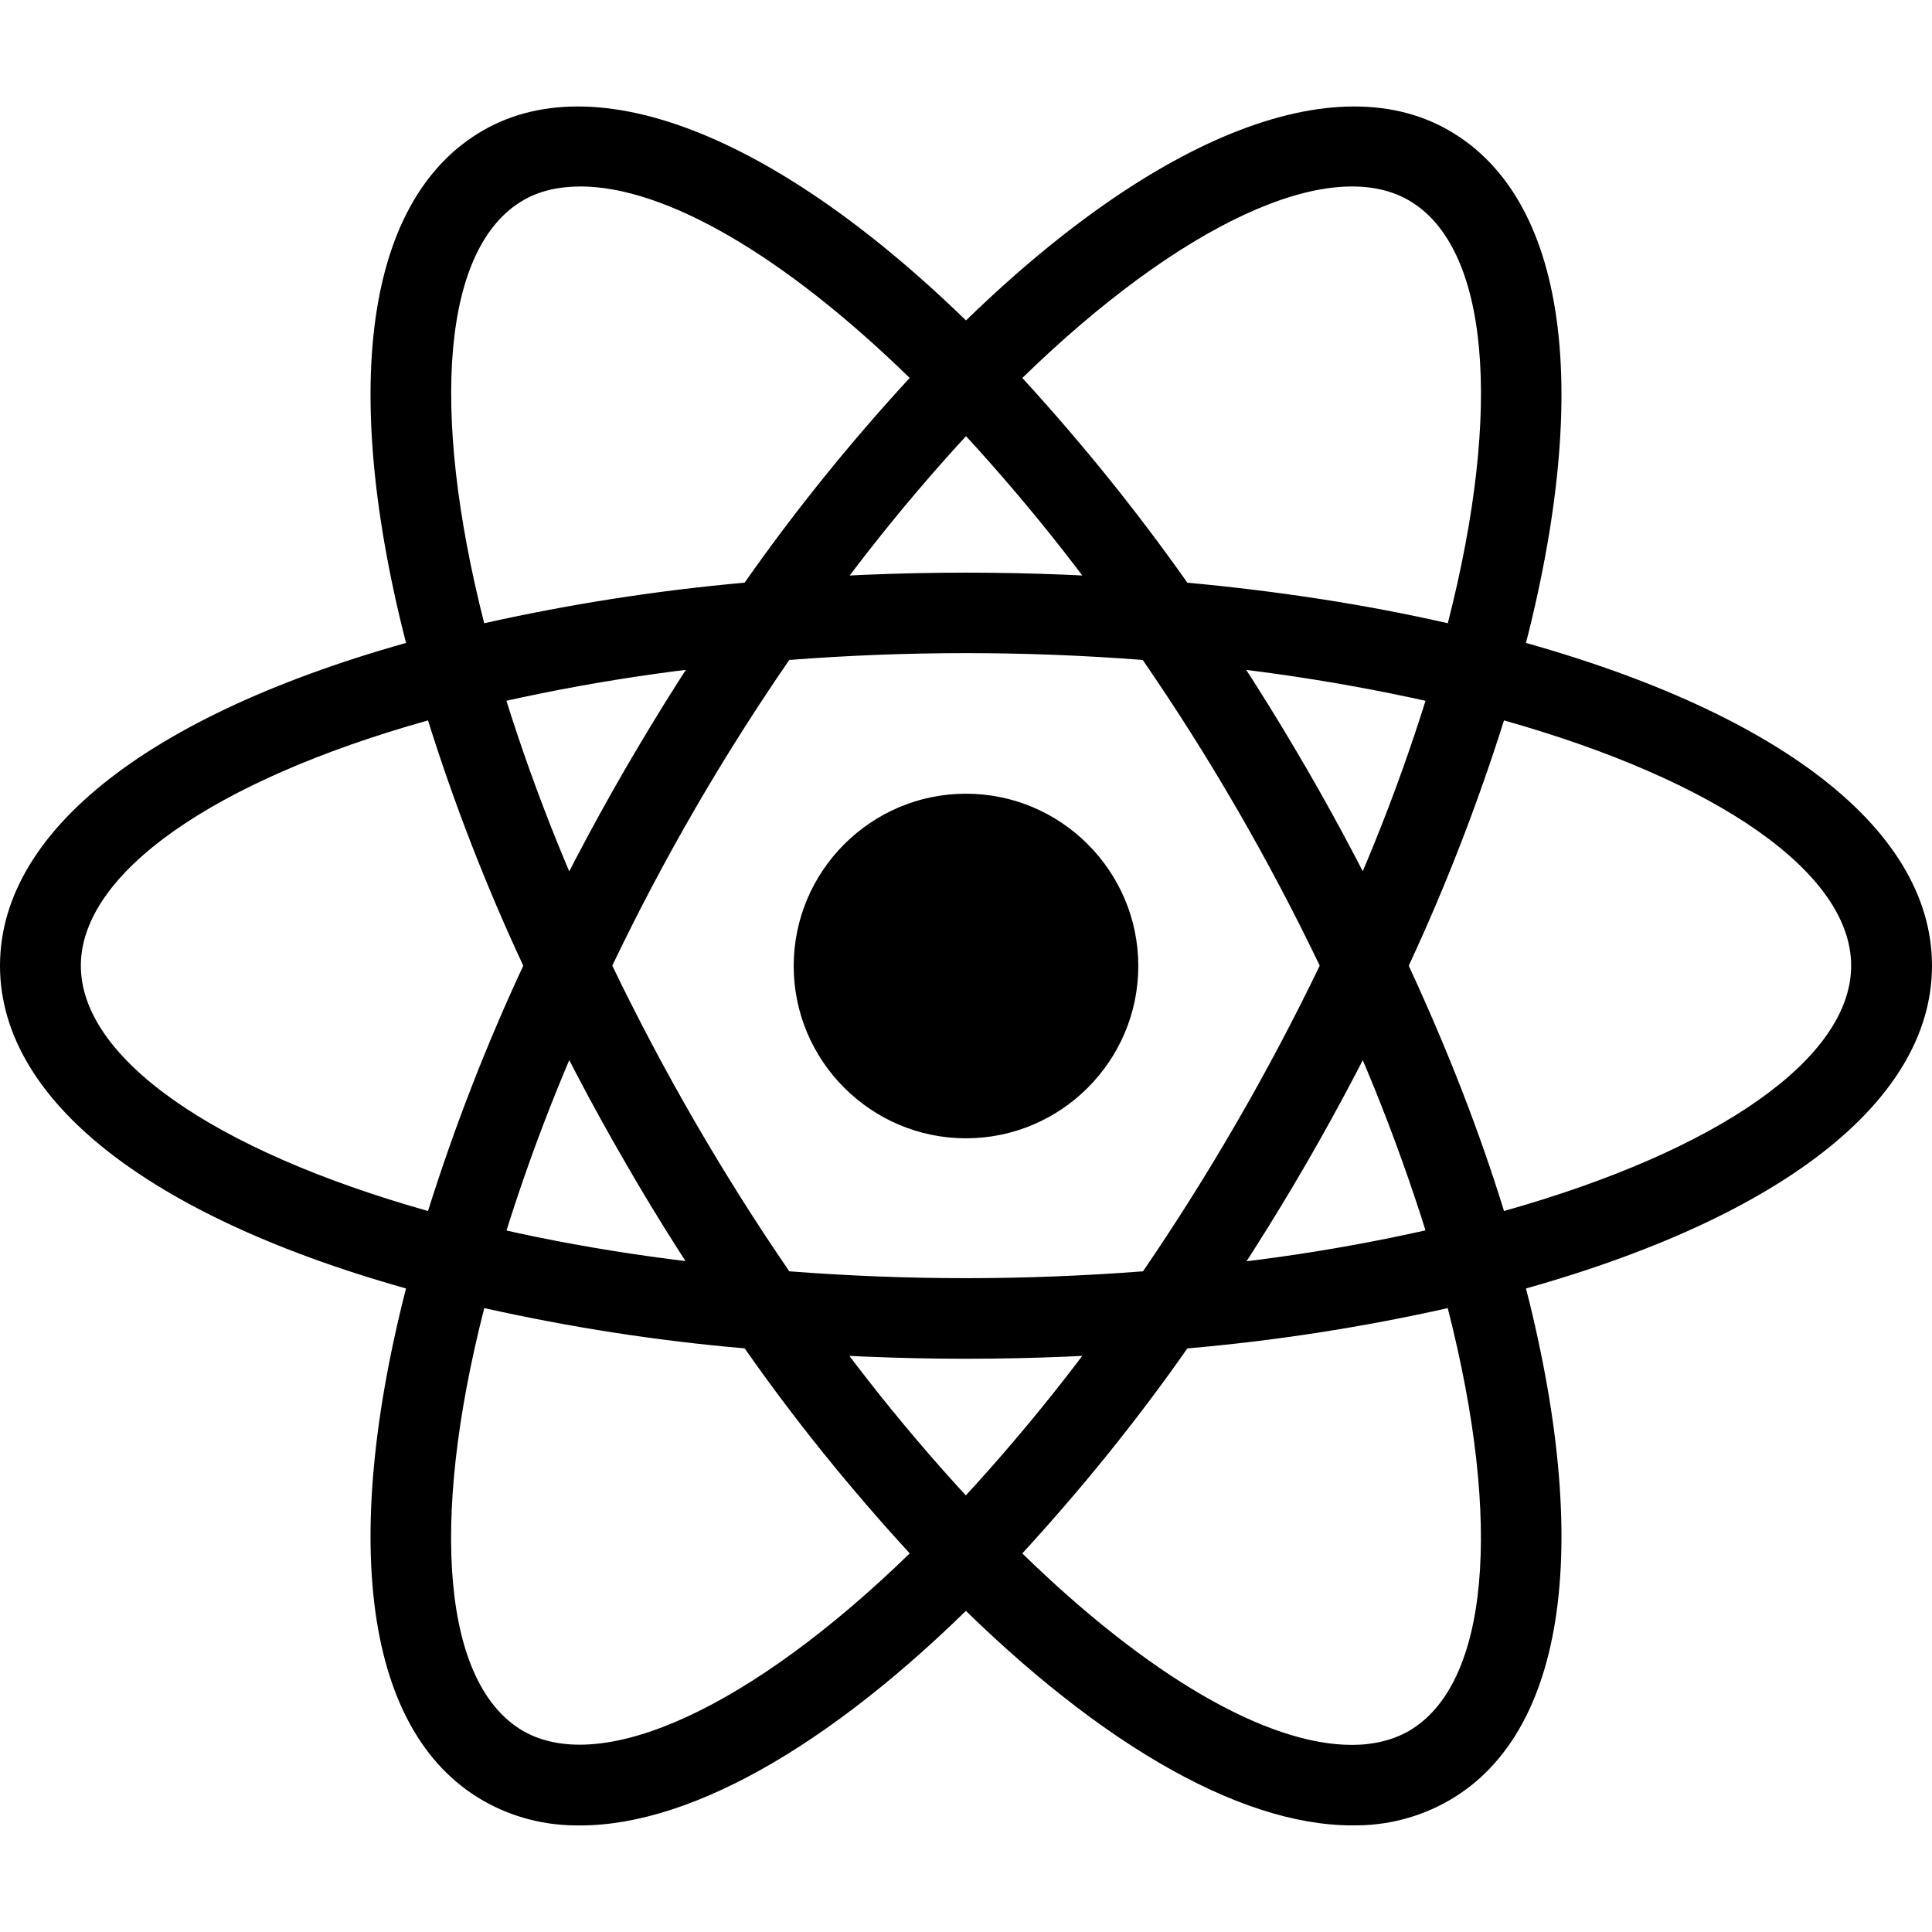 <svg width="66" height="66" viewBox="0 0 66 66" fill="none" xmlns="http://www.w3.org/2000/svg">
<path d="M33 27.114C29.756 27.114 27.114 29.756 27.114 33C27.114 36.244 29.756 38.886 33 38.886C36.244 38.886 38.886 36.244 38.886 33C38.886 29.756 36.244 27.114 33 27.114ZM16.521 44.699L15.221 44.377C5.552 41.926 0 37.781 0 32.99C0 28.198 5.554 24.053 15.221 21.603L16.521 21.281L16.886 22.57C17.863 25.942 19.119 29.23 20.635 32.41L20.914 32.99L20.635 33.58C19.121 36.748 17.863 40.035 16.886 43.42L16.521 44.699ZM14.621 24.61C7.272 26.672 2.762 29.84 2.762 32.99C2.762 36.139 7.274 39.295 14.621 41.37C15.524 38.501 16.609 35.708 17.876 32.99C16.607 30.271 15.522 27.479 14.621 24.61ZM49.479 44.699L49.114 43.41C48.137 40.037 46.881 36.75 45.365 33.58L45.086 32.99L45.365 32.4C46.879 29.232 48.137 25.944 49.114 22.56L49.479 21.281L50.779 21.603C60.448 24.053 66 28.198 66 32.99C66 37.781 60.446 41.926 50.779 44.377L49.479 44.699ZM48.124 32.99C49.446 35.846 50.542 38.651 51.379 41.37C58.738 39.297 63.238 36.139 63.238 32.99C63.238 29.84 58.726 26.685 51.379 24.61C50.476 27.466 49.391 30.271 48.124 32.99ZM14.598 24.599L14.233 23.31C11.515 13.728 12.342 6.854 16.5 4.457C20.582 2.104 27.124 4.886 33.988 11.934L34.922 12.891L33.988 13.848C31.55 16.382 29.327 19.111 27.328 22.011L26.953 22.537L26.307 22.591C22.795 22.869 19.313 23.428 15.898 24.267L14.598 24.599ZM19.819 6.371C19.078 6.371 18.422 6.522 17.874 6.843C15.145 8.423 14.662 13.901 16.541 21.291C19.474 20.635 22.438 20.173 25.437 19.905C27.155 17.455 29.046 15.114 31.076 12.911C26.79 8.733 22.729 6.369 19.819 6.369V6.371ZM46.192 62.358C46.181 62.358 46.181 62.358 46.192 62.358C42.271 62.358 37.232 59.414 32.012 54.044L31.078 53.087L32.012 52.13C34.45 49.595 36.673 46.866 38.672 43.966L39.037 43.44L39.682 43.376C43.195 43.108 46.676 42.549 50.102 41.7L51.402 41.378L51.767 42.667C54.485 52.249 53.658 59.113 49.5 61.508C48.489 62.087 47.351 62.378 46.192 62.356V62.358ZM34.922 53.066C39.208 57.245 43.269 59.608 46.179 59.608H46.19C46.92 59.608 47.576 59.447 48.124 59.136C50.853 57.556 51.348 52.078 49.457 44.688C46.524 45.344 43.548 45.806 40.561 46.064C38.843 48.524 36.952 50.855 34.922 53.068V53.066ZM51.402 24.599L50.102 24.267C46.676 23.43 43.195 22.871 39.682 22.591L39.037 22.537L38.672 22.011C36.673 19.111 34.45 16.382 32.012 13.848L31.078 12.891L32.012 11.934C38.876 4.886 45.418 2.104 49.5 4.457C53.658 6.852 54.485 13.728 51.767 23.31L51.402 24.599ZM40.563 19.905C43.7 20.196 46.687 20.658 49.459 21.291C51.35 13.901 50.855 8.421 48.126 6.843C45.408 5.276 40.295 7.681 34.924 12.913C36.954 15.126 38.835 17.457 40.563 19.907V19.905ZM19.819 62.358C18.657 62.378 17.509 62.09 16.5 61.51C12.342 59.115 11.515 52.249 14.233 42.669L14.598 41.38L15.898 41.702C19.078 42.508 22.58 43.065 26.307 43.379L26.953 43.442L27.318 43.968C29.316 46.868 31.54 49.597 33.978 52.132L34.912 53.089L33.978 54.046C28.768 59.416 23.729 62.36 19.819 62.36V62.358ZM16.543 44.688C14.652 52.078 15.147 57.558 17.876 59.136C20.594 60.683 25.697 58.299 31.078 53.066C29.048 50.853 27.157 48.522 25.439 46.062C22.442 45.804 19.476 45.342 16.543 44.686V44.688ZM33 46.417C30.733 46.417 28.413 46.32 26.082 46.126L25.437 46.072L25.061 45.536C23.752 43.645 22.504 41.702 21.355 39.703C20.194 37.705 19.132 35.665 18.144 33.58L17.865 32.99L18.144 32.4C19.132 30.317 20.196 28.275 21.355 26.276C22.494 24.311 23.739 22.345 25.061 20.444L25.437 19.907L26.082 19.854C30.69 19.466 35.32 19.466 39.918 19.854L40.563 19.907L40.939 20.444C43.57 24.224 45.891 28.232 47.856 32.4L48.135 32.99L47.856 33.58C45.891 37.748 43.581 41.755 40.939 45.536L40.563 46.072L39.918 46.126C37.597 46.32 35.267 46.417 33 46.417ZM26.963 43.43C31.024 43.742 34.976 43.742 39.047 43.43C41.314 40.111 43.333 36.62 45.084 32.988C43.343 29.358 41.324 25.866 39.037 22.545C35.019 22.234 30.981 22.234 26.963 22.545C24.676 25.864 22.654 29.356 20.916 32.988C22.667 36.618 24.686 40.109 26.963 43.43Z" fill="black"/>
</svg>
